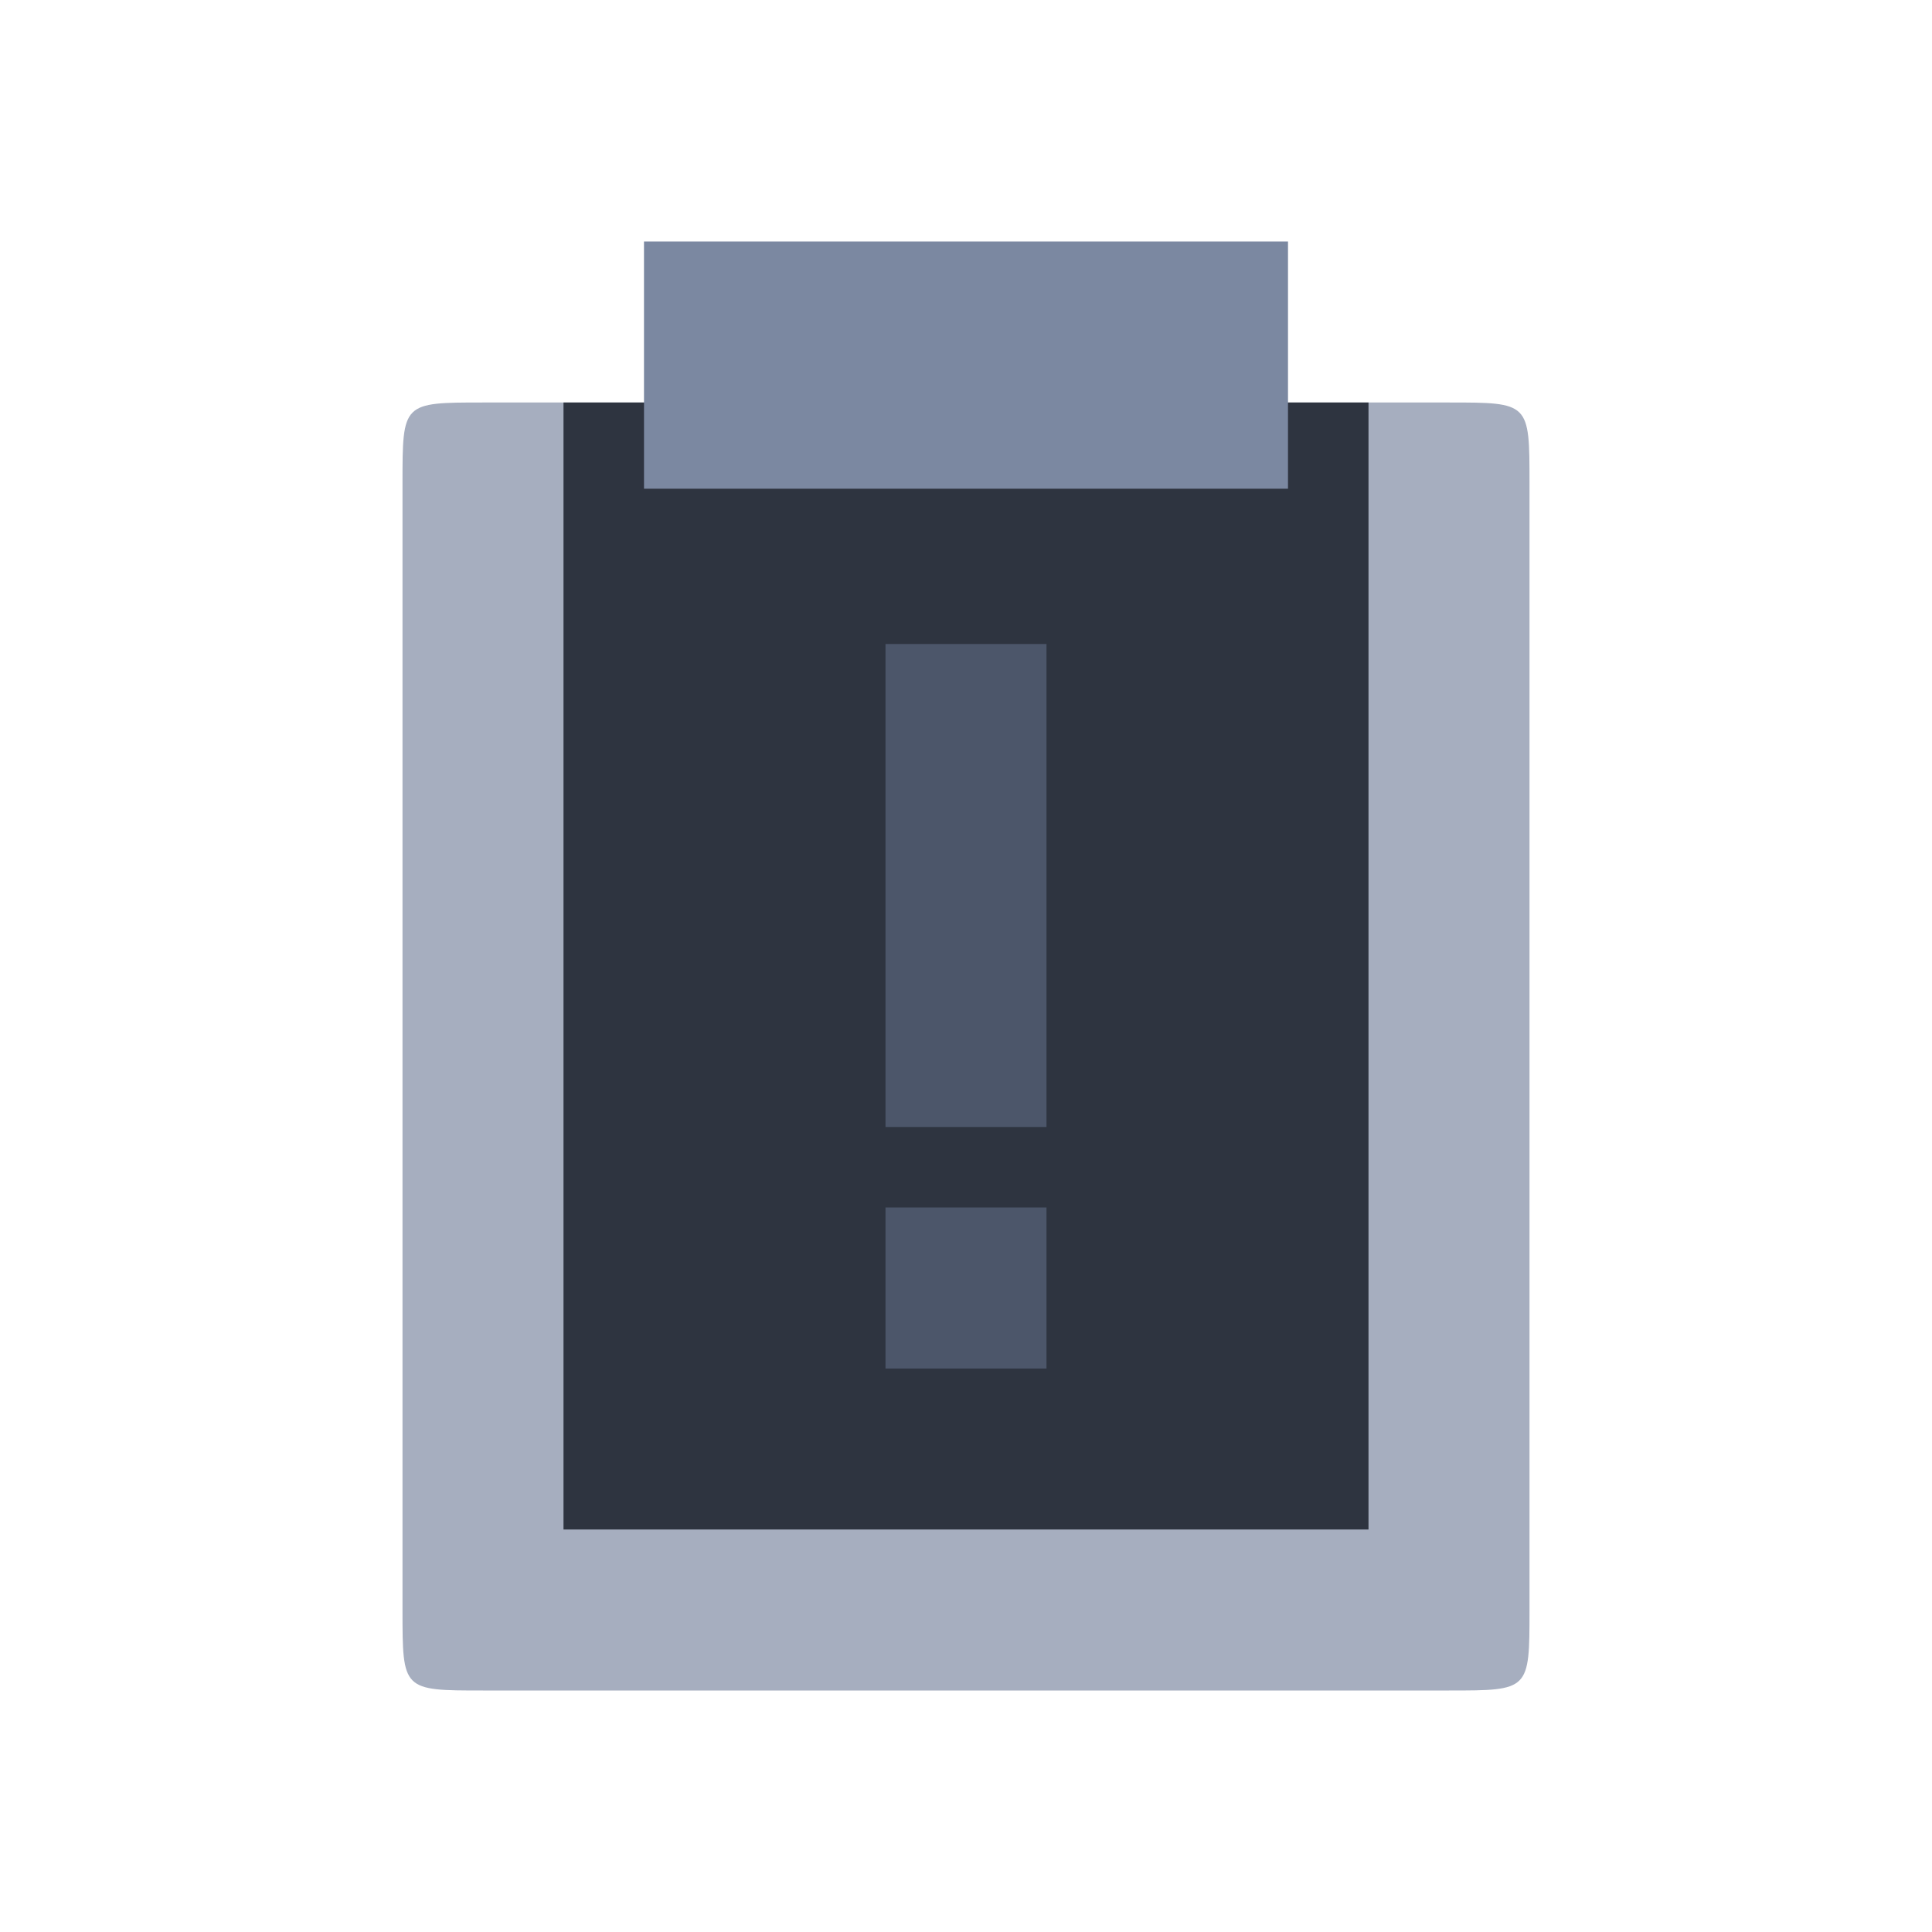 <svg viewBox="0 0 24 24" xmlns="http://www.w3.org/2000/svg">
 <path d="m18 5c1 0 1 0 1 1v14c0 1 0 1-1 1h-12c-1 0-1 0-1-1v-14c0-1 0-1 1-1" fill="#a6aebf" fill-rule="evenodd"/>
 <path d="m17 5h-10v14h10" fill="#2e3440"/>
 <path d="m8 3v3.071h8v-3.071" fill="#7b88a1"/>
 <rect x="11" y="15" width="2" height="2" fill="#4c566a"/>
 <rect x="11" y="8" width="2" height="6" fill="#4c566a"/>
</svg>
